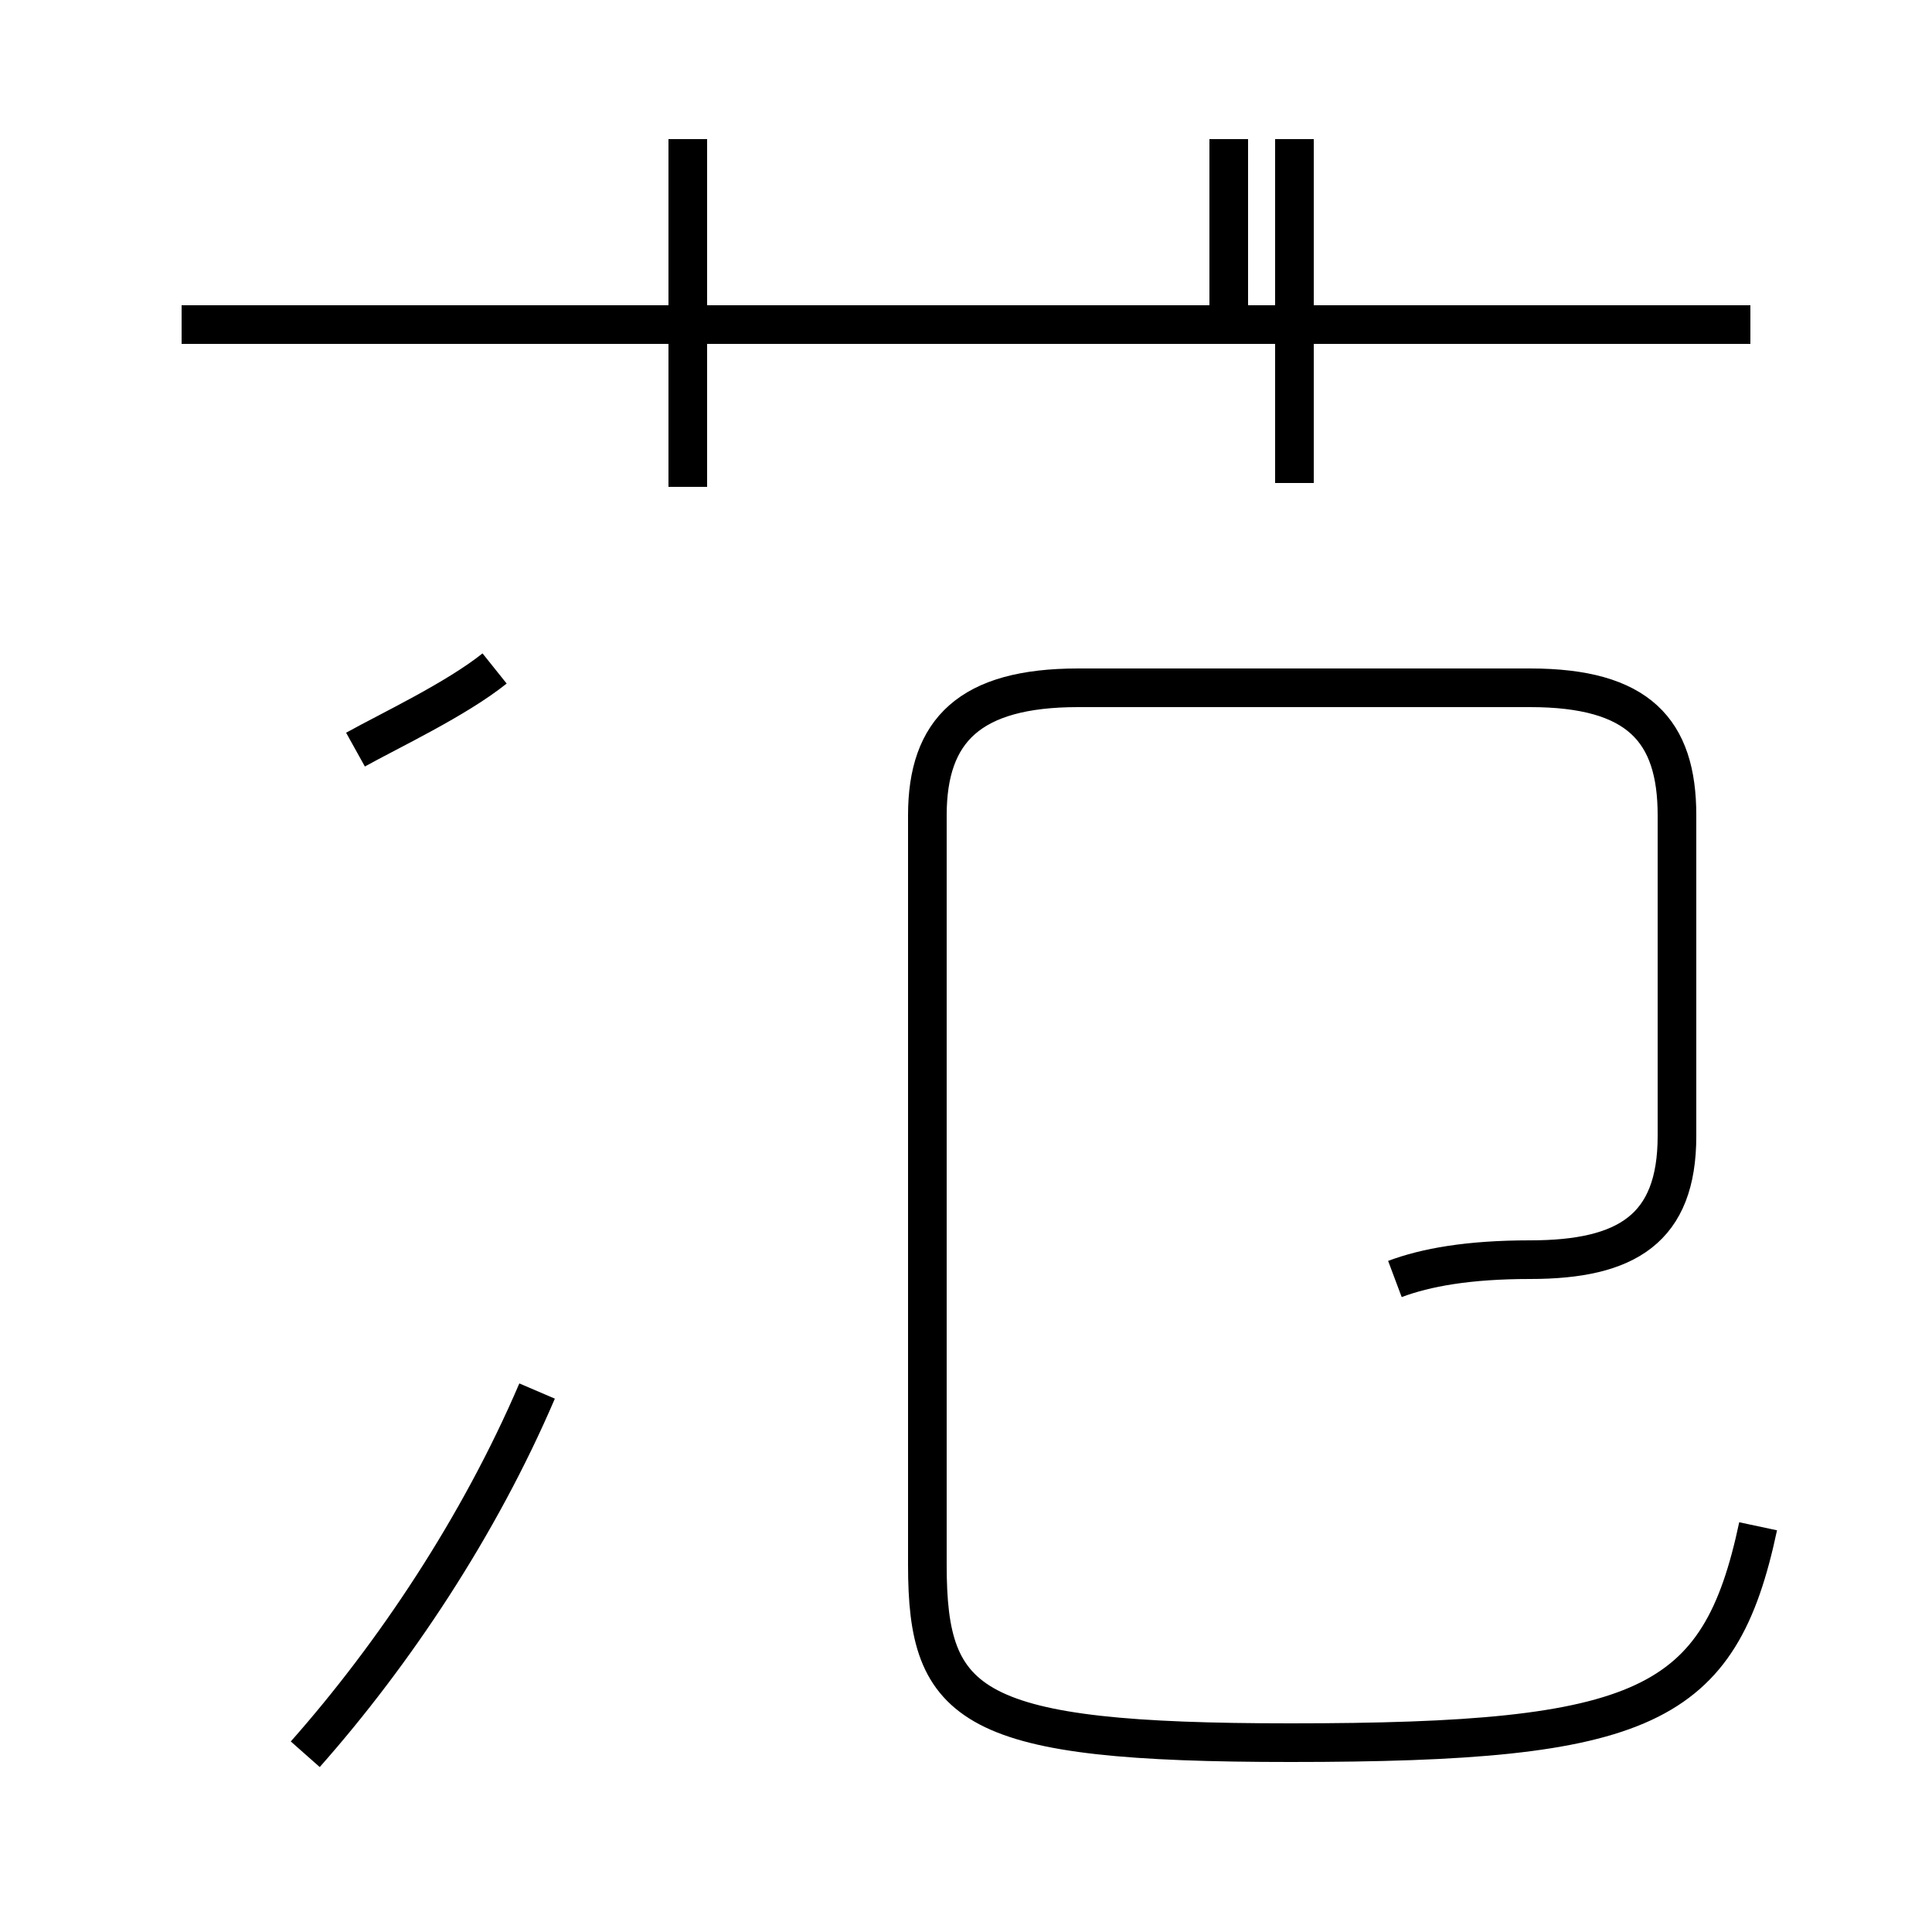 <?xml version='1.0' encoding='utf8'?>
<svg viewBox="0.0 -44.0 50.0 50.0" version="1.1" xmlns="http://www.w3.org/2000/svg">
<rect x="0.0" y="-44.0" width="50.0" height="50.0" fill="#808080" stroke="none"/>
<rect x="-1000" y="-1000" width="2000" height="2000" stroke="white" fill="white"/>
<g style="fill:none; stroke:#000000;  stroke-width:1">
<path d="M 17.8 31.4 L 17.8 40.4 M 45.3 35.6 L 4.7 35.6 M 31.8 35.6 L 31.8 40.4 M 33.5 31.5 L 33.5 40.4 M 36.1 10.9 C 36.9 11.2 38.0 11.4 39.6 11.4 C 42.1 11.4 43.4 12.2 43.4 14.6 L 43.4 22.9 C 43.4 25.1 42.4 26.2 39.6 26.2 L 27.9 26.2 C 25.1 26.2 24.0 25.1 24.0 22.9 L 24.0 3.5 C 24.0 -0.2 25.1 -1.1 33.4 -1.1 C 42.6 -1.1 44.5 -0.2 45.5 4.5 M 7.9 -1.4 C 10.2 1.2 12.4 4.5 13.9 8.0 M 9.2 24.6 C 10.1 25.1 11.8 25.9 12.8 26.7 " transform="scale(1, -1)" />
</g>
</svg>